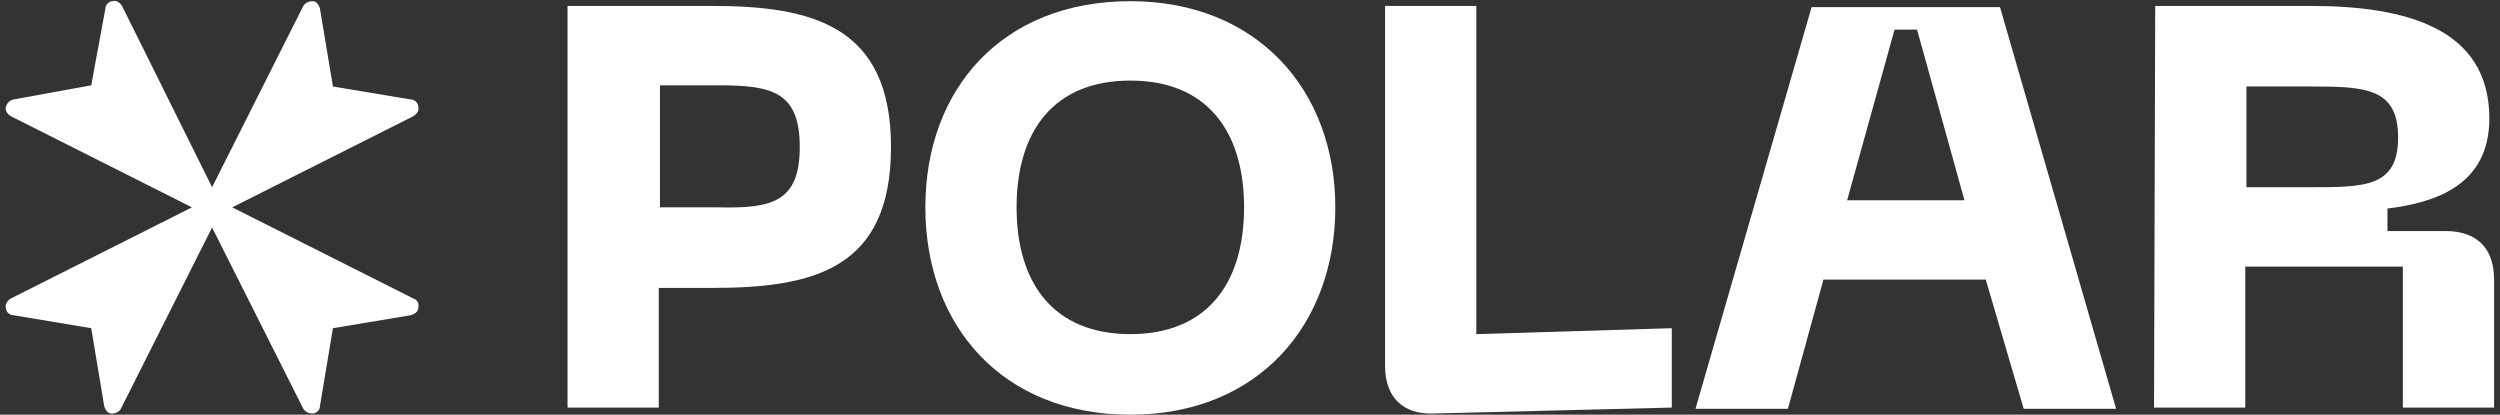 <?xml version="1.0" encoding="utf-8"?>
<!-- Generator: Adobe Illustrator 27.0.0, SVG Export Plug-In . SVG Version: 6.00 Build 0)  -->
<svg version="1.1" id="Layer_1" xmlns="http://www.w3.org/2000/svg" xmlns:xlink="http://www.w3.org/1999/xlink" x="0px" y="0px"
	 viewBox="0 0 211 35" style="enable-background:new 0 0 211 35;" xml:space="preserve">
<rect x="0" y="0" width="211" height="35" fill="#333333" stroke="none"/>
<style type="text/css">
	.st0{fill:#FFFFFF;}
</style>
<g id="Warstwa_1-2">
	<g>
		<path class="st0" d="M34.9,25.2l-15.3-7.7l15.3-7.7c0.3-0.2,0.5-0.5,0.4-0.8c0-0.3-0.3-0.6-0.6-0.6l-6.6-1.1L27,0.7
			c-0.1-0.3-0.3-0.6-0.6-0.6c-0.3,0-0.6,0.1-0.8,0.4l-7.7,15.3L10.3,0.5C10.1,0.2,9.8,0,9.5,0.1c-0.3,0-0.6,0.3-0.6,0.6L7.7,7.2
			L1.1,8.4C0.8,8.5,0.6,8.7,0.5,9s0.1,0.6,0.4,0.8l15.3,7.7L0.9,25.2c-0.3,0.2-0.5,0.5-0.4,0.8c0,0.3,0.3,0.6,0.6,0.6l6.6,1.1
			l1.1,6.6c0.1,0.3,0.3,0.6,0.6,0.6h0.1c0.3,0,0.6-0.2,0.7-0.4l7.7-15.3l7.7,15.3c0.2,0.3,0.5,0.4,0.8,0.4s0.6-0.3,0.6-0.6l1.1-6.6
			l6.6-1.1c0.3-0.1,0.6-0.3,0.6-0.6C35.4,25.6,35.2,25.3,34.9,25.2z"/>
		<g>
			<path class="st0" d="M75.2,12.4c0,10.3-6.5,11.9-15.1,11.9h-4.5v10.1h-7.7V0.5h12.2C68.6,0.5,75.2,2.2,75.2,12.4z M67.5,12.4
				c0-4.7-2.4-5.2-6.9-5.2h-4.9v10.3h4.9C65.1,17.6,67.5,17.1,67.5,12.4L67.5,12.4z"/>
			<path class="st0" d="M95.4,0.1c10.7,0,17.3,7.5,17.3,17.4S106.2,35,95.4,35s-17.3-7.5-17.3-17.5S84.6,0.1,95.4,0.1z M95.4,28.2
				c6.4,0,9.6-4.2,9.6-10.7s-3.2-10.7-9.6-10.7s-9.6,4.2-9.6,10.7S89,28.2,95.4,28.2z"/>
			<path class="st0" d="M116.9,30.9V0.5h7.7v27.7l16.5-0.5v6.7L121,34.9C118.4,35,116.9,33.5,116.9,30.9z"/>
			<path class="st0" d="M167.6,23.6h-13.7l-3,10.9h-7.8l9.8-33.9h15.9l9.8,33.9h-7.8L167.6,23.6L167.6,23.6z M165.8,16.9l-4-14.4
				h-1.9l-4,14.4H165.8L165.8,16.9z"/>
			<path class="st0" d="M181.9,0.5H195c8.1,0,15.1,1.9,15.1,9.5c0,5.6-4.5,7.1-8.6,7.6v1.9h4.9c2.6,0,4.1,1.4,4.1,4.1v10.8h-7.7
				V22.5h-13.3v11.9h-7.7L181.9,0.5L181.9,0.5z M195,15.8c4.6,0,7.4,0,7.4-4.2s-2.8-4.3-7.4-4.3h-5.4v8.5H195L195,15.8z"/>
		</g>
	</g>
</g>
</svg>
